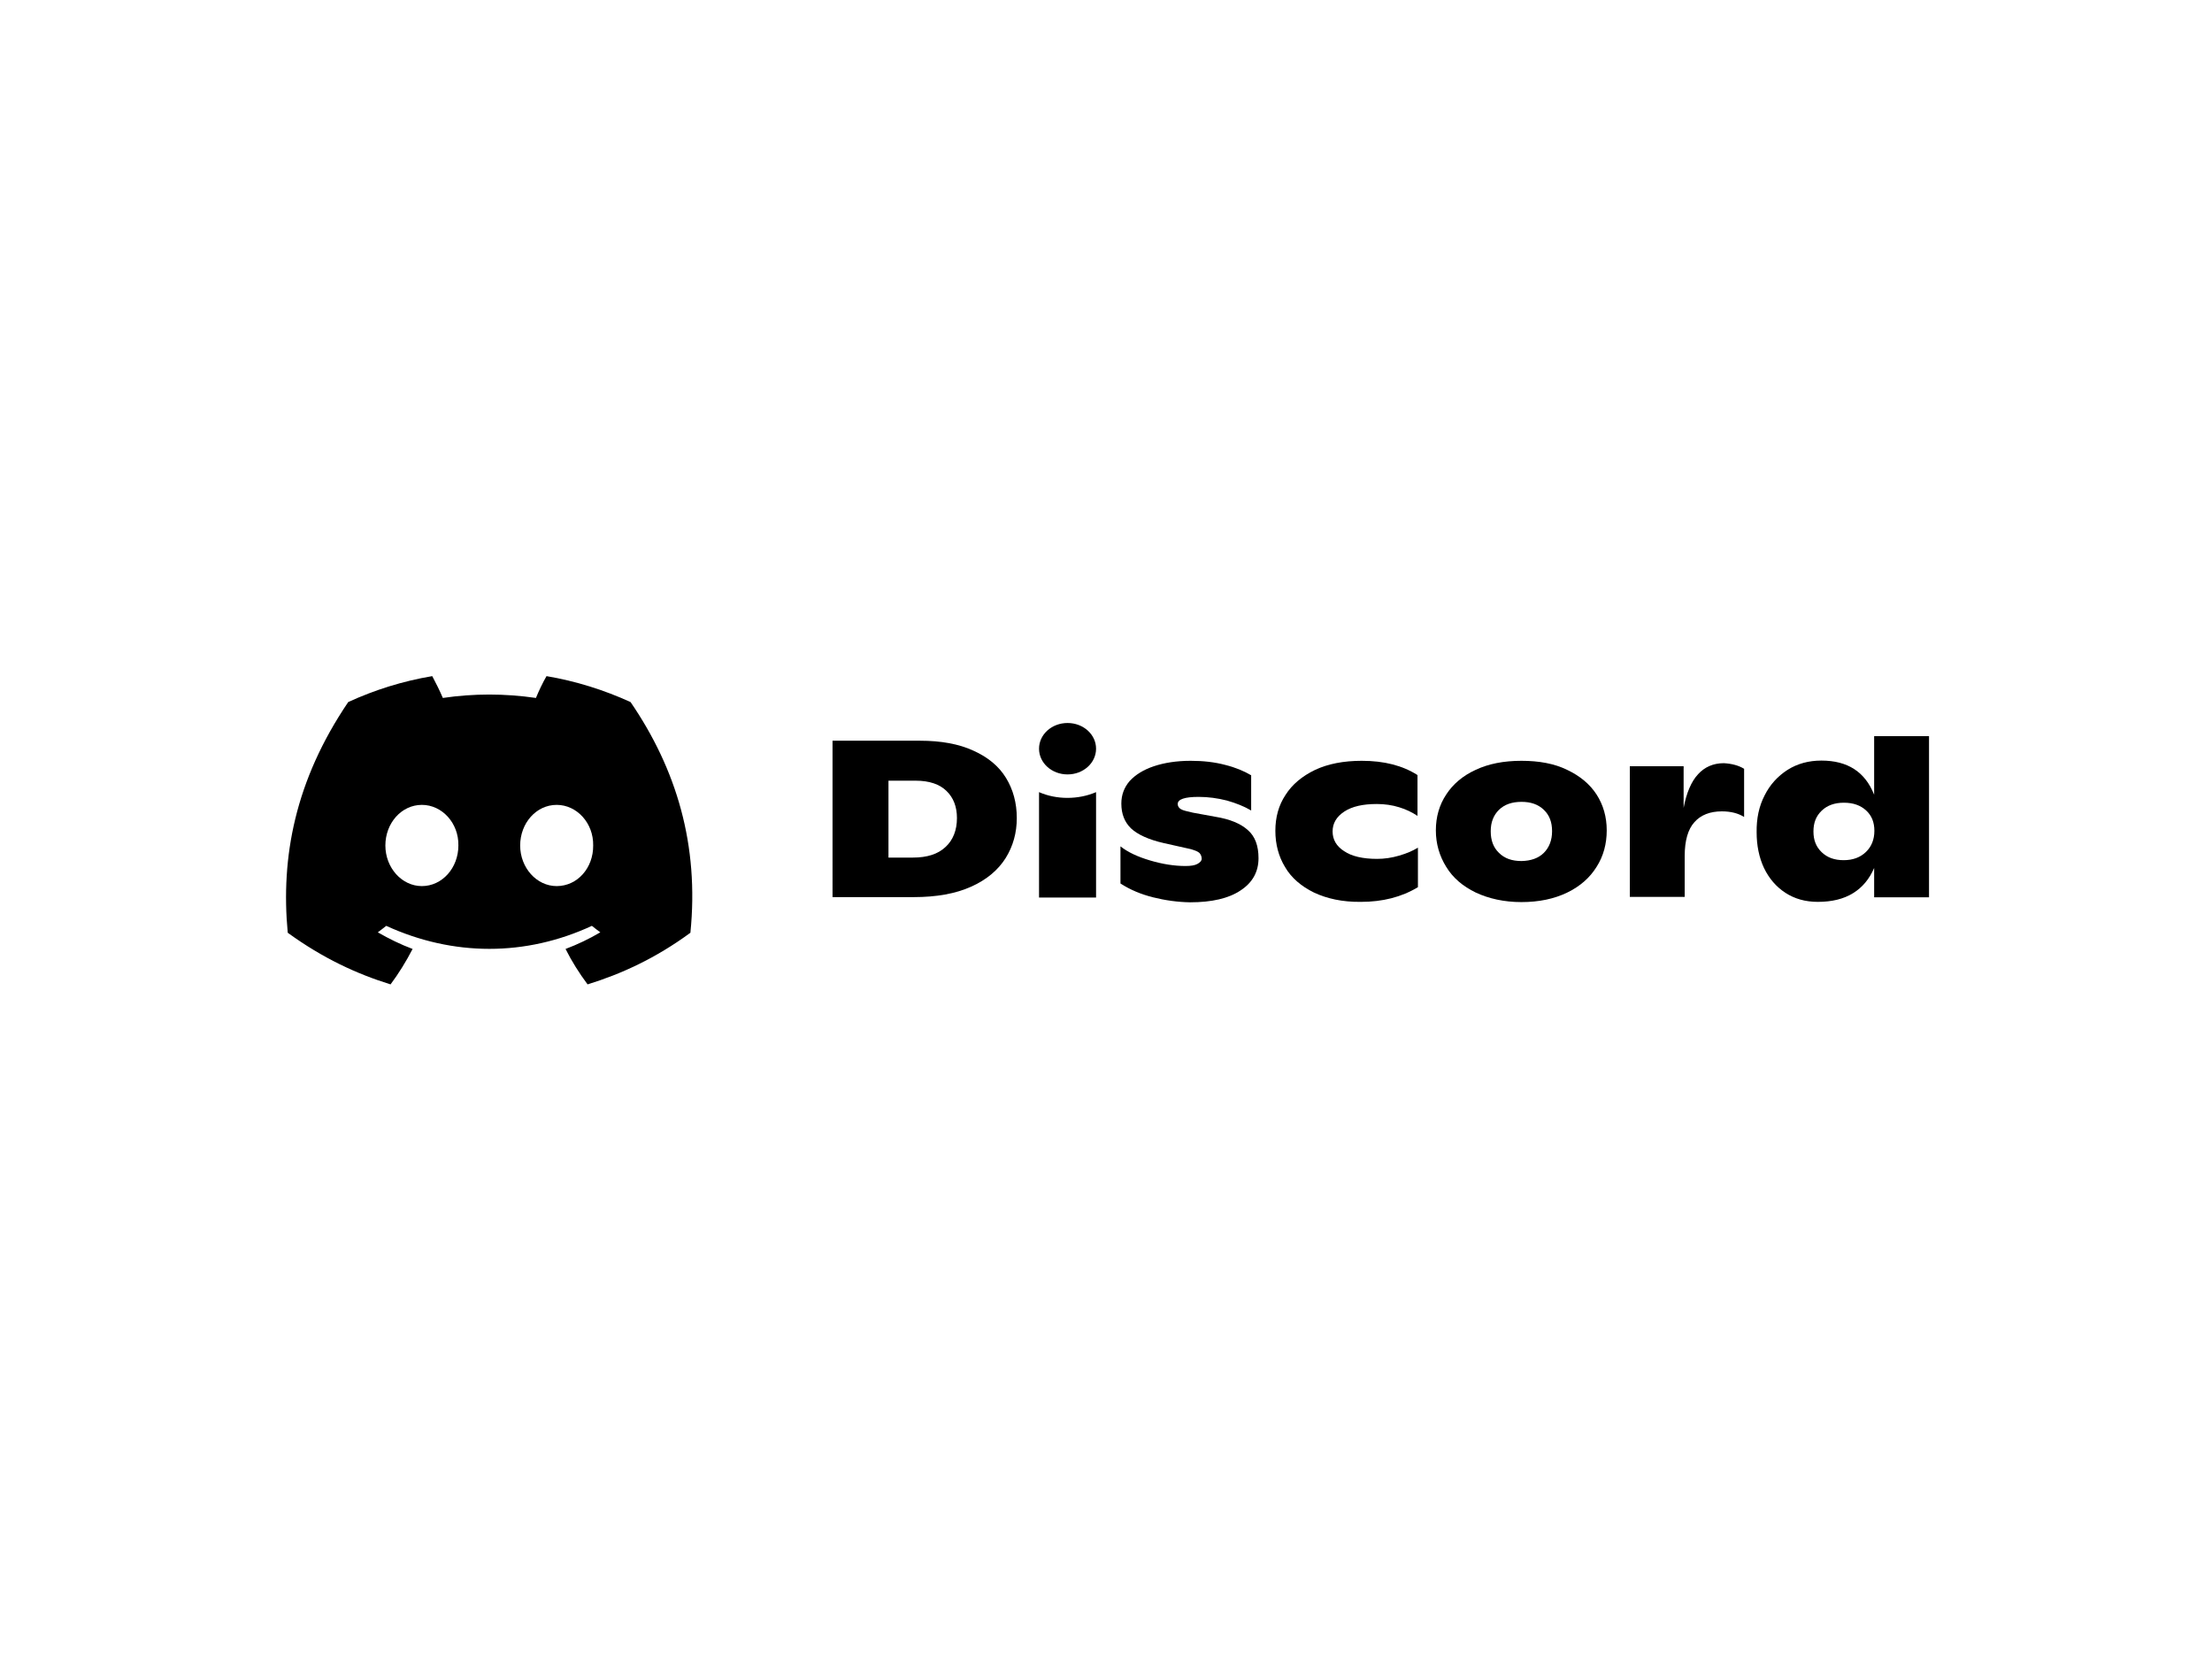 <?xml version="1.0" encoding="utf-8"?>
<!-- Generator: Adobe Illustrator 25.4.1, SVG Export Plug-In . SVG Version: 6.00 Build 0)  -->
<svg version="1.0" id="katman_1" xmlns="http://www.w3.org/2000/svg" xmlns:xlink="http://www.w3.org/1999/xlink" x="0px" y="0px"
	 viewBox="0 0 1024 768" style="enable-background:new 0 0 1024 768;" xml:space="preserve">
<g>
	<path d="M291.9,325c-12.3-5.6-25.3-9.7-38.9-12c-1.7,2.9-3.6,6.9-4.9,10.1c-14.5-2.1-28.8-2.1-43.1,0c-1.3-3.1-3.3-7.1-4.9-10.1
		c-13.7,2.3-26.7,6.4-38.9,12c-24.6,36.3-31.3,71.8-28,106.8c16.4,11.9,32.1,19.1,47.6,23.9c3.8-5.1,7.2-10.6,10.2-16.4
		c-5.6-2.1-10.9-4.7-16.1-7.7c1.3-1,2.7-2,3.9-3c31,14.2,64.6,14.2,95.2,0c1.3,1,2.6,2.1,3.9,3c-5.1,3-10.5,5.6-16.1,7.7
		c2.9,5.8,6.4,11.3,10.2,16.4c15.5-4.8,31.4-12,47.6-23.9C323.7,391.3,313.2,356.1,291.9,325z M195.3,410.2
		c-9.3,0-16.9-8.5-16.9-18.8s7.4-18.8,16.9-18.8c9.4,0,17.1,8.5,16.9,18.8C212.2,401.8,204.7,410.2,195.3,410.2z M257.7,410.2
		c-9.3,0-16.9-8.5-16.9-18.8s7.4-18.8,16.9-18.8c9.4,0,17.1,8.5,16.9,18.8C274.7,401.8,267.3,410.2,257.7,410.2z"/>
	<path d="M385.5,342.9h40.4c9.7,0,18,1.5,24.7,4.6c6.7,3,11.8,7.2,15.1,12.6c3.3,5.4,5,11.6,5,18.6c0,6.8-1.7,13-5.2,18.6
		c-3.5,5.5-8.8,10-16,13.2c-7.1,3.2-16,4.8-26.5,4.8h-37.6V342.9z M422.6,397c6.6,0,11.6-1.6,15.1-4.9c3.5-3.2,5.3-7.8,5.3-13.4
		c0-5.2-1.6-9.4-4.8-12.5c-3.1-3.1-7.9-4.8-14.3-4.8h-12.6V397H422.6z"/>
	<path d="M533.8,415.4c-5.6-1.4-10.6-3.5-15.1-6.4v-17.2c3.4,2.7,7.9,4.8,13.6,6.5c5.7,1.7,11.2,2.6,16.5,2.6c2.5,0,4.4-0.3,5.6-1
		c1.2-0.7,1.9-1.4,1.9-2.4c0-1-0.4-1.9-1-2.6c-0.7-0.7-2-1.2-4-1.8l-12.5-2.8c-7.1-1.6-12.2-4-15.2-6.8c-3-2.9-4.5-6.7-4.5-11.5
		c0-4,1.3-7.5,3.9-10.5c2.7-2.9,6.4-5.2,11.2-6.8c4.8-1.6,10.5-2.5,17-2.5c5.8,0,11.1,0.6,16,1.9c4.8,1.2,8.8,2.9,12,4.8v16.3
		c-3.2-1.9-7-3.4-11.2-4.6c-4.3-1.1-8.7-1.7-13.1-1.7c-6.5,0-9.7,1.1-9.7,3.3c0,1,0.5,1.8,1.5,2.4c1,0.6,2.9,1,5.5,1.6l10.4,1.9
		c6.8,1.1,11.8,3.2,15.1,6.2c3.3,2.9,4.9,7.2,4.9,13c0,6.3-2.8,11.3-8.3,14.9c-5.5,3.7-13.3,5.5-23.4,5.5
		C545.1,417.6,539.4,416.8,533.8,415.4z"/>
	<path d="M608.3,413.2c-5.9-2.9-10.5-6.8-13.4-11.8c-3-4.9-4.5-10.6-4.5-16.8c0-6.2,1.5-11.8,4.7-16.6c3.1-4.9,7.7-8.7,13.7-11.6
		c6-2.8,13.2-4.2,21.6-4.2c10.4,0,18.9,2.2,25.8,6.6v18.9c-2.4-1.6-5.2-3-8.5-4c-3.2-1-6.7-1.5-10.3-1.5c-6.5,0-11.4,1.1-15.1,3.5
		c-3.6,2.4-5.4,5.4-5.4,9.2c0,3.7,1.7,6.8,5.3,9.1c3.5,2.4,8.7,3.6,15.3,3.6c3.4,0,6.8-0.5,10.2-1.5s6.3-2.2,8.7-3.7v18.3
		c-7.6,4.6-16.4,6.8-26.4,6.8C621.4,417.6,614.3,416,608.3,413.2z"/>
	<path d="M683.2,413.2c-6-2.9-10.6-6.8-13.7-11.9c-3.1-5-4.8-10.6-4.8-16.9c0-6.2,1.6-11.8,4.8-16.6c3.1-4.8,7.7-8.7,13.6-11.4
		c5.9-2.8,13-4.2,21.2-4.2c8.2,0,15.3,1.3,21.2,4.2c5.9,2.8,10.5,6.6,13.6,11.4c3.1,4.8,4.7,10.4,4.7,16.6c0,6.2-1.5,11.9-4.7,16.9
		c-3.1,5-7.6,9-13.6,11.9c-6,2.9-13,4.4-21.2,4.4C696.3,417.6,689.2,416,683.2,413.2z M714.7,394.8c2.5-2.5,3.8-5.9,3.8-10
		c0-4.2-1.2-7.4-3.8-9.9c-2.6-2.5-6-3.7-10.3-3.7c-4.5,0-7.9,1.2-10.5,3.7c-2.5,2.5-3.8,5.7-3.8,9.9c0,4.2,1.2,7.5,3.8,10
		c2.6,2.6,6,3.8,10.5,3.8C708.7,398.5,712.2,397.3,714.7,394.8z"/>
	<path d="M807.4,355.9v22.3c-2.7-1.7-6.1-2.6-10.3-2.6c-5.5,0-9.8,1.7-12.7,5c-3,3.3-4.5,8.6-4.5,15.6v19h-25.4v-60.5h24.9v19.3
		c1.3-7,3.6-12.3,6.7-15.6c3-3.3,7-5.1,11.9-5.1C801.6,353.5,804.8,354.3,807.4,355.9z"/>
	<path d="M893,340.8v74.6h-25.4v-13.6c-2.2,5.1-5.4,9-9.8,11.7c-4.4,2.7-9.8,4-16.3,4c-5.7,0-10.7-1.4-15-4.2
		c-4.3-2.8-7.6-6.7-9.9-11.5c-2.3-4.9-3.4-10.5-3.4-16.5c-0.1-6.4,1.1-12.1,3.7-17.1c2.5-5,6.1-8.9,10.6-11.8
		c4.6-2.9,9.8-4.3,15.7-4.3c12.1,0,20.2,5.2,24.4,15.8v-27.1H893z M863.8,394.4c2.6-2.5,3.9-5.8,3.9-9.8c0-3.9-1.2-7-3.8-9.4
		c-2.6-2.4-6-3.6-10.3-3.6c-4.3,0-7.7,1.2-10.3,3.7c-2.6,2.5-3.8,5.6-3.8,9.6c0,4,1.2,7.1,3.8,9.6c2.6,2.5,5.9,3.7,10.2,3.7
		C857.8,398.2,861.2,396.9,863.8,394.4z"/>
	<path d="M494.2,358.5c7.3,0,13.2-5.3,13.2-11.9c0-6.6-5.9-11.9-13.2-11.9c-7.3,0-13.2,5.3-13.2,11.9
		C481,353.2,486.9,358.5,494.2,358.5z"/>
	<path d="M507.4,366.7c-8.1,3.5-18.2,3.6-26.4,0v48.8h26.4V366.7z"/>
</g>
</svg>
